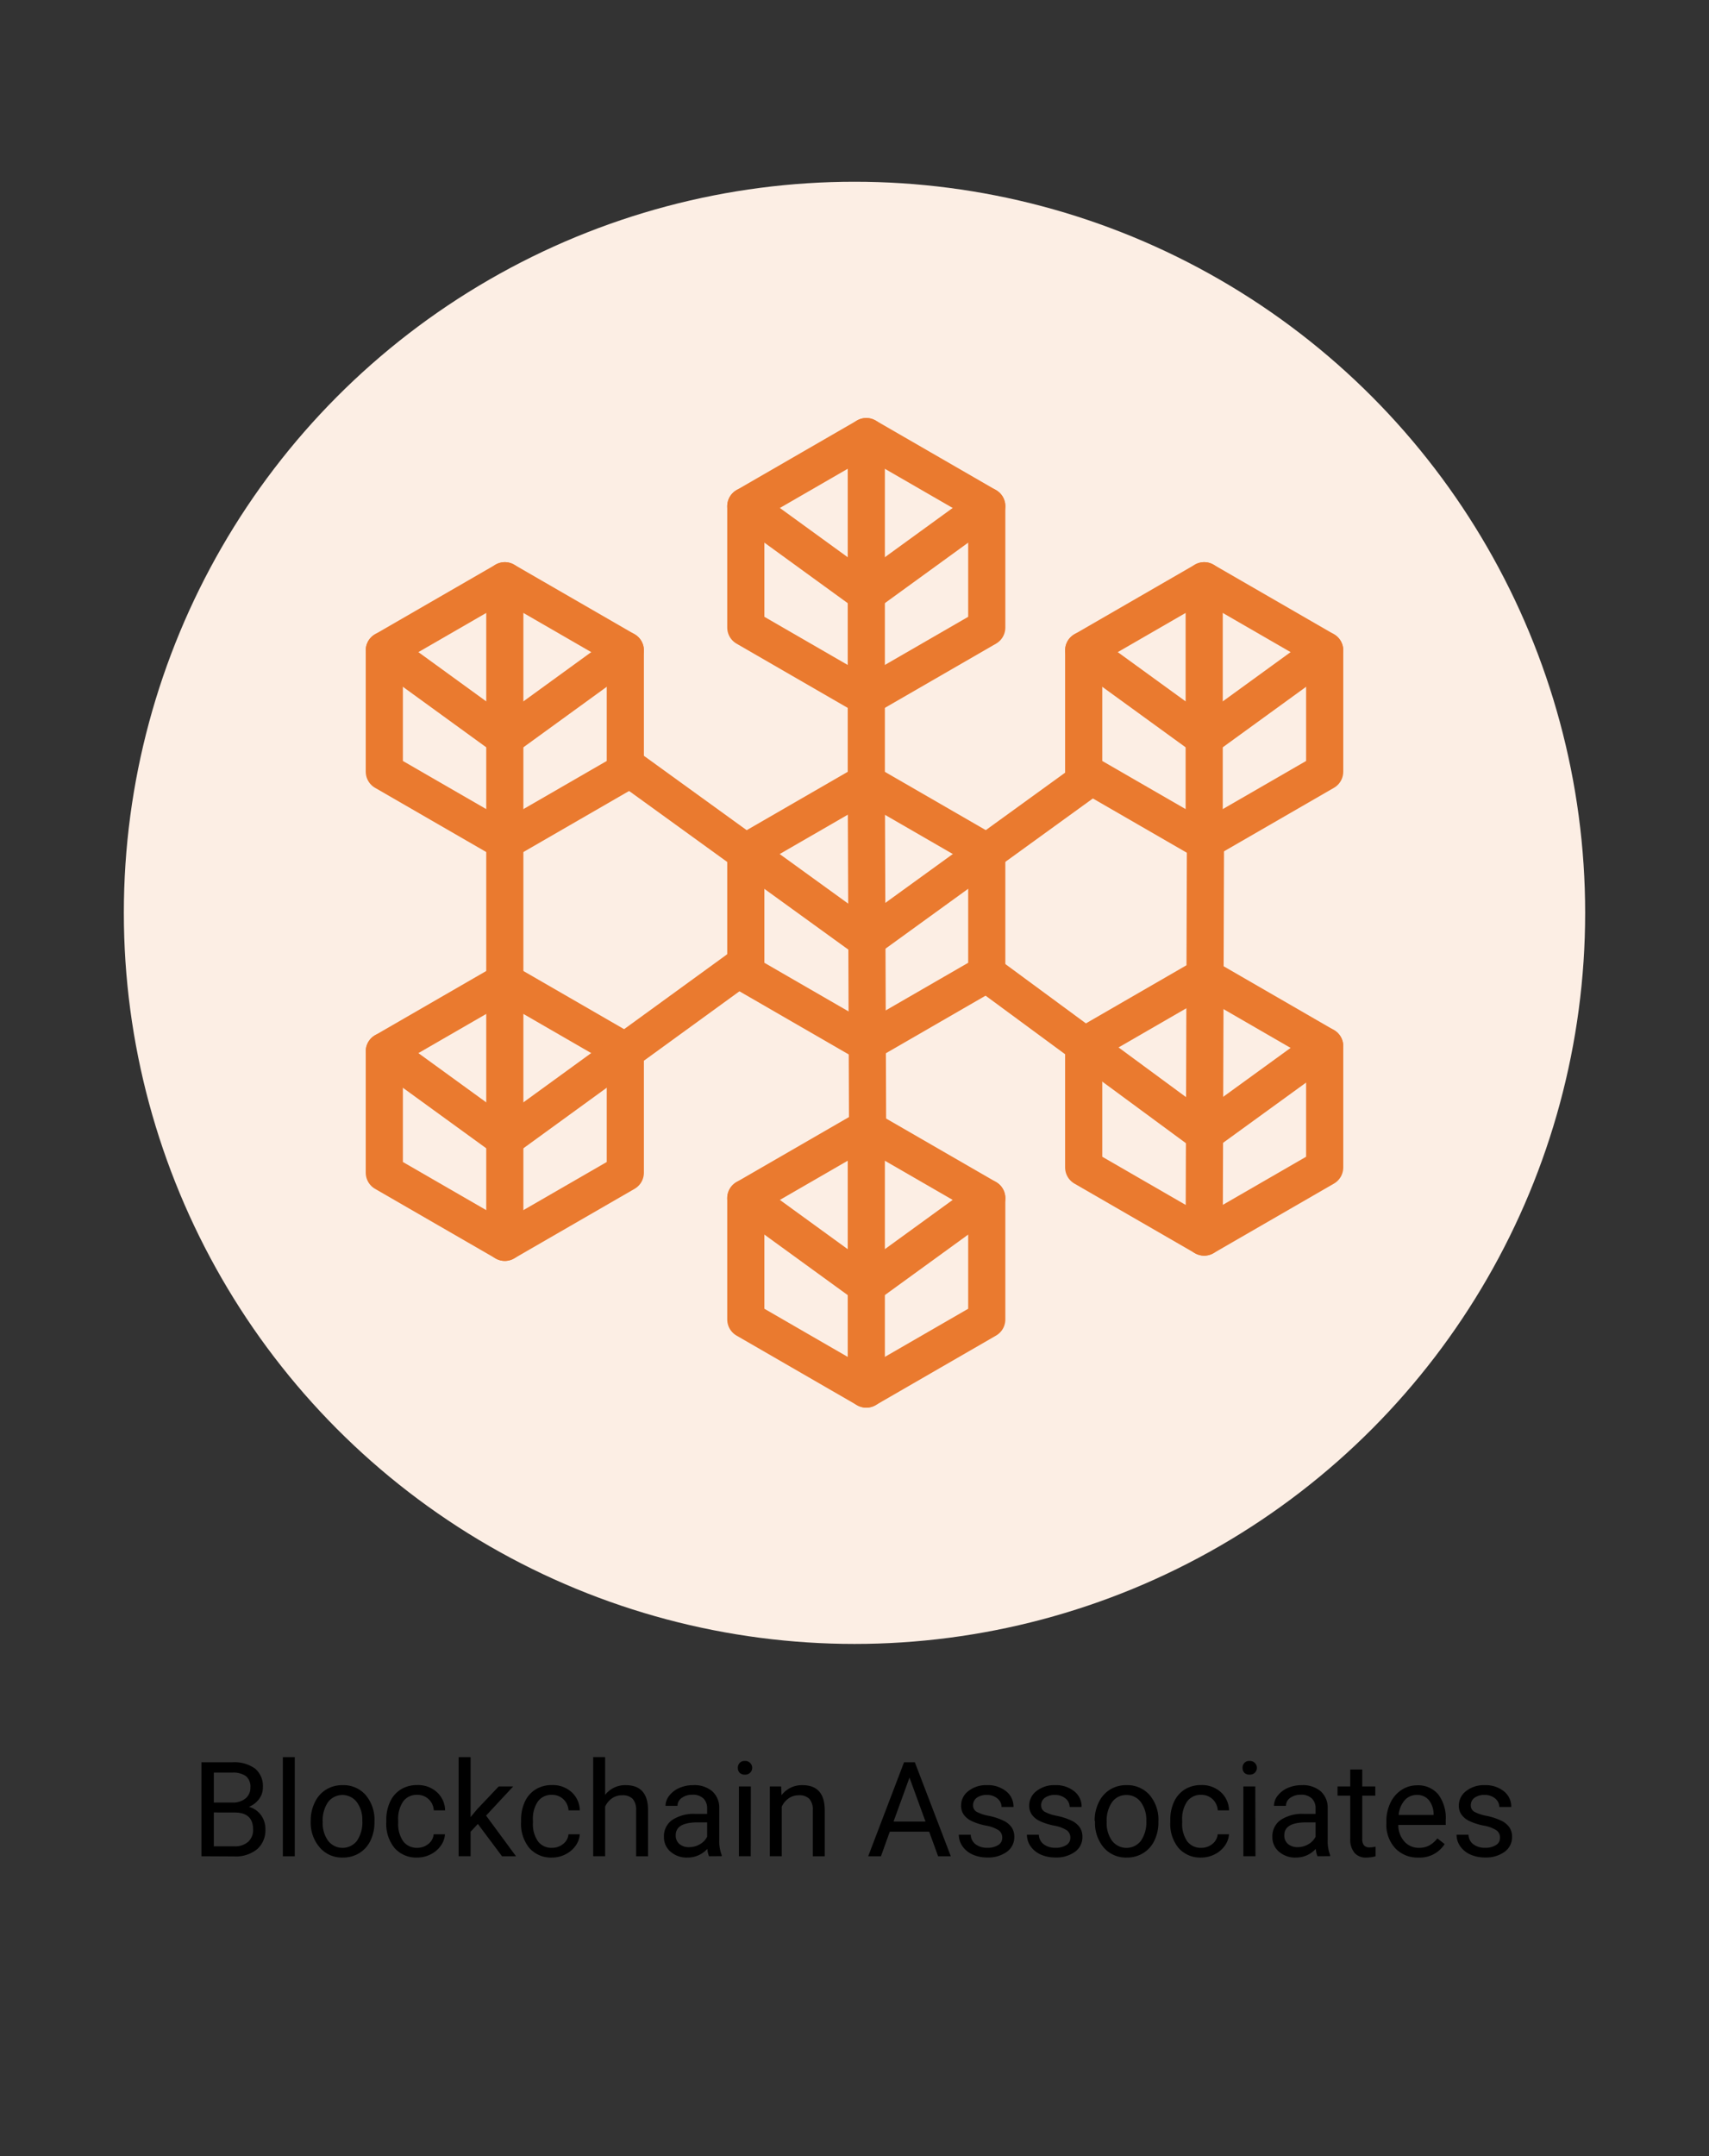 <svg id="Layer_1" data-name="Layer 1" xmlns="http://www.w3.org/2000/svg" viewBox="0 0 414 522"><rect x="0" y="0" width="414" height="522" fill="#333333" stroke="none"/><defs><style>.cls-1{fill:#fceee4;}.cls-2{fill:none;stroke:#ea7a2f;stroke-linecap:round;stroke-linejoin:round;stroke-width:9px;}</style></defs><path d="M48.8,449.4V426.65h7.44a8.63,8.63,0,0,1,5.57,1.54,5.5,5.5,0,0,1,1.87,4.53,4.6,4.6,0,0,1-.91,2.82,5.8,5.8,0,0,1-2.47,1.9,5.26,5.26,0,0,1,2.92,2,5.63,5.63,0,0,1,1.07,3.44,6.05,6.05,0,0,1-2,4.81,8.17,8.17,0,0,1-5.6,1.75Zm3-13h4.54a4.71,4.71,0,0,0,3.14-1,3.3,3.3,0,0,0,1.18-2.68A3.25,3.25,0,0,0,59.57,430a5.37,5.37,0,0,0-3.33-.85H51.8Zm0,2.4V447h5a4.79,4.79,0,0,0,3.3-1.08,3.83,3.83,0,0,0,1.21-3q0-4.11-4.47-4.11Z"/><path d="M71.41,449.4H68.52v-24h2.89Z"/><path d="M75.27,440.79a10,10,0,0,1,1-4.46A7.28,7.28,0,0,1,79,433.26a7.39,7.39,0,0,1,4-1.07,7.1,7.1,0,0,1,5.58,2.39,9.19,9.19,0,0,1,2.13,6.36v.2a10.07,10.07,0,0,1-.94,4.43,7.16,7.16,0,0,1-2.7,3.05,7.51,7.51,0,0,1-4,1.1,7.11,7.11,0,0,1-5.57-2.39A9.14,9.14,0,0,1,75.27,441Zm2.91.35a7.21,7.21,0,0,0,1.3,4.51,4.42,4.42,0,0,0,7,0,7.94,7.94,0,0,0,1.29-4.84,7.2,7.2,0,0,0-1.32-4.5,4.39,4.39,0,0,0-7,0A7.9,7.9,0,0,0,78.18,441.14Z"/><path d="M101.07,447.36a4.19,4.19,0,0,0,2.7-.94,3.3,3.3,0,0,0,1.28-2.34h2.74a5.26,5.26,0,0,1-1,2.76,6.63,6.63,0,0,1-2.46,2.1,7.12,7.12,0,0,1-3.26.78,7,7,0,0,1-5.49-2.31,9.16,9.16,0,0,1-2-6.3v-.49a10.11,10.11,0,0,1,.91-4.39,6.88,6.88,0,0,1,2.6-3,7.35,7.35,0,0,1,4-1.06,6.75,6.75,0,0,1,4.73,1.7,6,6,0,0,1,2,4.42h-2.74a3.93,3.93,0,0,0-1.24-2.69,3.83,3.83,0,0,0-2.76-1.06,4,4,0,0,0-3.41,1.59,7.4,7.4,0,0,0-1.21,4.58v.55a7.31,7.31,0,0,0,1.2,4.5A4.07,4.07,0,0,0,101.07,447.36Z"/><path d="M115.76,441.58,114,443.47v5.93h-2.9v-24H114v14.52l1.54-1.86,5.27-5.56h3.51l-6.57,7.06L125,449.4h-3.39Z"/><path d="M133.73,447.36a4.19,4.19,0,0,0,2.7-.94,3.3,3.3,0,0,0,1.28-2.34h2.74a5.34,5.34,0,0,1-1,2.76,6.59,6.59,0,0,1-2.47,2.1,7.08,7.08,0,0,1-3.25.78,7,7,0,0,1-5.5-2.31,9.21,9.21,0,0,1-2-6.3v-.49a10.25,10.25,0,0,1,.9-4.39,6.94,6.94,0,0,1,2.6-3,7.39,7.39,0,0,1,4-1.06,6.77,6.77,0,0,1,4.73,1.7,6.12,6.12,0,0,1,2,4.42h-2.74a4,4,0,0,0-1.24-2.69,3.86,3.86,0,0,0-2.76-1.06,4,4,0,0,0-3.41,1.59,7.4,7.4,0,0,0-1.21,4.58v.55a7.31,7.31,0,0,0,1.2,4.5A4.07,4.07,0,0,0,133.73,447.36Z"/><path d="M146.59,434.54a6.13,6.13,0,0,1,5-2.35q5.35,0,5.4,6V449.4H154.1V438.22a4,4,0,0,0-.83-2.71,3.37,3.37,0,0,0-2.56-.87,4.17,4.17,0,0,0-2.47.75,5,5,0,0,0-1.65,2v12H143.7v-24h2.89Z"/><path d="M171.76,449.4a6,6,0,0,1-.41-1.78,6.44,6.44,0,0,1-4.81,2.1,5.91,5.91,0,0,1-4.1-1.42,4.55,4.55,0,0,1-1.6-3.58,4.76,4.76,0,0,1,2-4.1,9.42,9.42,0,0,1,5.65-1.47h2.81v-1.32a3.28,3.28,0,0,0-.9-2.42,3.65,3.65,0,0,0-2.67-.9,4.25,4.25,0,0,0-2.6.78,2.32,2.32,0,0,0-1,1.9h-2.91a4,4,0,0,1,.9-2.45,6.11,6.11,0,0,1,2.44-1.87,8.3,8.3,0,0,1,3.38-.68,6.66,6.66,0,0,1,4.58,1.46,5.3,5.3,0,0,1,1.72,4v7.78a9.41,9.41,0,0,0,.59,3.7v.25Zm-4.8-2.2a5.05,5.05,0,0,0,2.58-.7,4.24,4.24,0,0,0,1.76-1.83V441.2H169q-5.31,0-5.31,3.11a2.64,2.64,0,0,0,.9,2.13A3.49,3.49,0,0,0,167,447.2Z"/><path d="M178.74,428a1.68,1.68,0,0,1,.43-1.18,1.6,1.6,0,0,1,1.28-.49,1.63,1.63,0,0,1,1.28.49,1.65,1.65,0,0,1-1.28,2.82,1.66,1.66,0,0,1-1.28-.46A1.68,1.68,0,0,1,178.74,428Zm3.13,21.39H179V432.5h2.89Z"/><path d="M189.23,432.5l.09,2.12a6.17,6.17,0,0,1,5.06-2.43q5.37,0,5.41,6V449.4H196.9V438.22a3.9,3.9,0,0,0-.84-2.71,3.35,3.35,0,0,0-2.55-.87,4.17,4.17,0,0,0-2.47.75,5.07,5.07,0,0,0-1.66,2v12h-2.89V432.5Z"/><path d="M225.09,443.45h-9.54l-2.14,5.95h-3.09L219,426.65h2.62l8.71,22.75h-3.08ZM216.46,441h7.74l-3.88-10.64Z"/><path d="M242.79,444.92a2.15,2.15,0,0,0-.88-1.82,8.54,8.54,0,0,0-3.08-1.12,14.77,14.77,0,0,1-3.49-1.12,4.9,4.9,0,0,1-1.9-1.57,3.73,3.73,0,0,1-.62-2.15,4.4,4.4,0,0,1,1.76-3.52,6.9,6.9,0,0,1,4.49-1.43,7,7,0,0,1,4.66,1.48,4.7,4.7,0,0,1,1.79,3.8h-2.9a2.62,2.62,0,0,0-1-2.05,3.79,3.79,0,0,0-2.54-.86,4,4,0,0,0-2.47.69,2.18,2.18,0,0,0-.89,1.79,1.76,1.76,0,0,0,.83,1.58,9.9,9.9,0,0,0,3,1,16,16,0,0,1,3.51,1.15,5.16,5.16,0,0,1,2,1.62,4,4,0,0,1,.65,2.31,4.31,4.31,0,0,1-1.81,3.63,7.63,7.63,0,0,1-4.71,1.37,8.49,8.49,0,0,1-3.59-.72,5.88,5.88,0,0,1-2.45-2,4.9,4.9,0,0,1-.88-2.79h2.89a3,3,0,0,0,1.17,2.31,4.55,4.55,0,0,0,2.86.85,4.63,4.63,0,0,0,2.64-.67A2,2,0,0,0,242.79,444.92Z"/><path d="M259.29,444.92a2.15,2.15,0,0,0-.88-1.82,8.54,8.54,0,0,0-3.08-1.12,14.77,14.77,0,0,1-3.49-1.12,4.9,4.9,0,0,1-1.9-1.57,3.73,3.73,0,0,1-.62-2.15,4.4,4.4,0,0,1,1.76-3.52,6.9,6.9,0,0,1,4.49-1.43,7,7,0,0,1,4.66,1.48,4.7,4.7,0,0,1,1.79,3.8h-2.9a2.62,2.62,0,0,0-1-2.05,3.79,3.79,0,0,0-2.54-.86,4,4,0,0,0-2.47.69,2.18,2.18,0,0,0-.89,1.79,1.76,1.76,0,0,0,.83,1.58,9.9,9.9,0,0,0,3,1,16,16,0,0,1,3.51,1.15,5.16,5.16,0,0,1,2,1.62,4,4,0,0,1,.65,2.31,4.31,4.31,0,0,1-1.81,3.63,7.63,7.63,0,0,1-4.71,1.37,8.49,8.49,0,0,1-3.59-.72,5.88,5.88,0,0,1-2.45-2,4.9,4.9,0,0,1-.88-2.79h2.89a3,3,0,0,0,1.17,2.31,4.55,4.55,0,0,0,2.86.85,4.63,4.63,0,0,0,2.64-.67A2,2,0,0,0,259.29,444.92Z"/><path d="M265.18,440.79a9.84,9.84,0,0,1,1-4.46,7.21,7.21,0,0,1,2.72-3.07,7.36,7.36,0,0,1,4-1.07,7.12,7.12,0,0,1,5.59,2.39,9.19,9.19,0,0,1,2.13,6.36v.2a10.07,10.07,0,0,1-.95,4.43,7.16,7.16,0,0,1-2.7,3.05,7.48,7.48,0,0,1-4,1.1,7.12,7.12,0,0,1-5.57-2.39,9.18,9.18,0,0,1-2.13-6.33Zm2.91.35a7.21,7.21,0,0,0,1.3,4.51,4.41,4.41,0,0,0,7,0,7.87,7.87,0,0,0,1.3-4.84,7.2,7.2,0,0,0-1.32-4.5,4.2,4.2,0,0,0-3.51-1.73,4.15,4.15,0,0,0-3.45,1.7A7.83,7.83,0,0,0,268.09,441.14Z"/><path d="M291,447.36a4.19,4.19,0,0,0,2.7-.94,3.3,3.3,0,0,0,1.28-2.34h2.74a5.34,5.34,0,0,1-1,2.76,6.59,6.59,0,0,1-2.47,2.1,7.08,7.08,0,0,1-3.25.78,7,7,0,0,1-5.5-2.31,9.16,9.16,0,0,1-2-6.3v-.49a10.25,10.25,0,0,1,.9-4.39,6.94,6.94,0,0,1,2.6-3,7.39,7.39,0,0,1,4-1.06,6.77,6.77,0,0,1,4.73,1.7,6.12,6.12,0,0,1,2,4.42H295a4,4,0,0,0-1.24-2.69,3.86,3.86,0,0,0-2.76-1.06,4,4,0,0,0-3.41,1.59,7.4,7.4,0,0,0-1.21,4.58v.55a7.31,7.31,0,0,0,1.2,4.5A4.07,4.07,0,0,0,291,447.36Z"/><path d="M301,428a1.68,1.68,0,0,1,.43-1.18,1.59,1.59,0,0,1,1.27-.49,1.64,1.64,0,0,1,1.29.49,1.65,1.65,0,0,1-1.29,2.82,1.65,1.65,0,0,1-1.27-.46A1.68,1.68,0,0,1,301,428Zm3.13,21.39H301.2V432.5h2.89Z"/><path d="M319.15,449.4a6,6,0,0,1-.41-1.78,6.44,6.44,0,0,1-4.81,2.1,5.93,5.93,0,0,1-4.1-1.42,4.55,4.55,0,0,1-1.6-3.58,4.79,4.79,0,0,1,2-4.1,9.45,9.45,0,0,1,5.65-1.47h2.82v-1.32a3.28,3.28,0,0,0-.91-2.42,3.65,3.65,0,0,0-2.67-.9,4.25,4.25,0,0,0-2.6.78,2.34,2.34,0,0,0-1,1.9h-2.91a4,4,0,0,1,.9-2.45,6.11,6.11,0,0,1,2.44-1.87,8.3,8.3,0,0,1,3.38-.68,6.66,6.66,0,0,1,4.58,1.46,5.3,5.3,0,0,1,1.72,4v7.78a9.41,9.41,0,0,0,.59,3.7v.25Zm-4.8-2.2a5.05,5.05,0,0,0,2.58-.7,4.32,4.32,0,0,0,1.77-1.83V441.2h-2.27q-5.31,0-5.31,3.11a2.64,2.64,0,0,0,.9,2.13A3.49,3.49,0,0,0,314.35,447.2Z"/><path d="M330,428.4v4.1h3.16v2.23H330v10.5a2.37,2.37,0,0,0,.42,1.53,1.8,1.8,0,0,0,1.44.5,7.23,7.23,0,0,0,1.37-.18v2.33a8.73,8.73,0,0,1-2.22.31,3.58,3.58,0,0,1-2.92-1.18,5.06,5.06,0,0,1-1-3.32V434.73h-3.08V432.5h3.08v-4.1Z"/><path d="M343.59,449.72a7.41,7.41,0,0,1-5.6-2.26,8.38,8.38,0,0,1-2.15-6v-.53a10.11,10.11,0,0,1,1-4.49,7.52,7.52,0,0,1,2.68-3.1,6.8,6.8,0,0,1,3.75-1.11,6.33,6.33,0,0,1,5.12,2.17,9.4,9.4,0,0,1,1.83,6.22v1.2H338.73a6,6,0,0,0,1.46,4,4.6,4.6,0,0,0,3.55,1.54,5,5,0,0,0,2.6-.63,6.74,6.74,0,0,0,1.86-1.65l1.76,1.37A7.1,7.1,0,0,1,343.59,449.72Zm-.36-15.16a3.88,3.88,0,0,0-2.94,1.27,6.22,6.22,0,0,0-1.47,3.57h8.47v-.21a5.5,5.5,0,0,0-1.19-3.42A3.62,3.62,0,0,0,343.23,434.56Z"/><path d="M363.37,444.92a2.13,2.13,0,0,0-.89-1.82,8.4,8.4,0,0,0-3.07-1.12,14.77,14.77,0,0,1-3.49-1.12,4.9,4.9,0,0,1-1.9-1.57,3.66,3.66,0,0,1-.62-2.15,4.37,4.37,0,0,1,1.76-3.52,6.9,6.9,0,0,1,4.49-1.43,7.06,7.06,0,0,1,4.66,1.48,4.73,4.73,0,0,1,1.79,3.8h-2.9a2.62,2.62,0,0,0-1-2.05,3.79,3.79,0,0,0-2.54-.86,3.94,3.94,0,0,0-2.47.69,2.18,2.18,0,0,0-.89,1.79,1.74,1.74,0,0,0,.83,1.58,9.9,9.9,0,0,0,3,1,16,16,0,0,1,3.51,1.15,5.16,5.16,0,0,1,2,1.62,4,4,0,0,1,.65,2.31,4.34,4.34,0,0,1-1.81,3.63,7.63,7.63,0,0,1-4.71,1.37,8.49,8.49,0,0,1-3.59-.72,5.88,5.88,0,0,1-2.45-2,4.83,4.83,0,0,1-.88-2.79h2.89a3,3,0,0,0,1.17,2.31,4.53,4.53,0,0,0,2.86.85,4.63,4.63,0,0,0,2.64-.67A2,2,0,0,0,363.37,444.92Z"/><circle class="cls-1" cx="207" cy="221" r="177"/><polygon class="cls-2" points="209.85 105.7 180.67 122.55 180.67 151.93 209.85 168.78 239.04 151.93 239.04 122.55 209.85 105.7"/><line class="cls-2" x1="209.86" y1="105.7" x2="209.86" y2="189.59"/><polyline class="cls-2" points="180.67 122.55 209.85 143.73 239.04 122.55"/><polygon class="cls-2" points="209.85 189.46 180.67 206.31 180.67 235.69 209.85 252.54 239.04 235.69 239.04 206.31 209.85 189.46"/><line class="cls-2" x1="209.86" y1="189.46" x2="210.17" y2="273.35"/><polyline class="cls-2" points="262.21 189.59 209.85 227.49 153.06 186.42"/><polygon class="cls-2" points="122.29 237.68 93.1 254.53 93.1 283.92 122.29 300.77 151.48 283.92 151.48 254.53 122.29 237.68"/><line class="cls-2" x1="122.29" y1="197.84" x2="122.29" y2="300.77"/><polyline class="cls-2" points="179.71 234.01 122.29 275.71 93.1 254.53"/><polygon class="cls-2" points="122.29 140.6 93.1 157.45 93.1 186.83 122.29 203.68 151.48 186.83 151.48 157.45 122.29 140.6"/><line class="cls-2" x1="122.29" y1="140.6" x2="122.29" y2="203.68"/><polyline class="cls-2" points="93.1 157.45 122.29 178.63 151.48 157.45"/><polygon class="cls-2" points="291.71 236.41 262.52 253.27 262.52 282.65 291.71 299.5 320.9 282.65 320.9 253.27 291.71 236.41"/><line class="cls-2" x1="292.03" y1="200.38" x2="291.71" y2="299.5"/><polyline class="cls-2" points="320.9 253.27 291.71 274.44 239.36 235.91"/><polygon class="cls-2" points="291.71 140.6 262.52 157.45 262.52 186.83 291.71 203.68 320.9 186.83 320.9 157.45 291.71 140.6"/><line class="cls-2" x1="291.71" y1="140.6" x2="291.71" y2="203.68"/><polyline class="cls-2" points="320.9 157.45 291.71 178.63 262.52 157.45"/><polygon class="cls-2" points="209.85 273.22 180.67 290.07 180.67 319.45 209.85 336.3 239.04 319.45 239.04 290.07 209.85 273.22"/><line class="cls-2" x1="209.86" y1="273.22" x2="209.86" y2="336.3"/><polyline class="cls-2" points="239.04 290.07 209.85 311.25 180.67 290.07"/></svg>